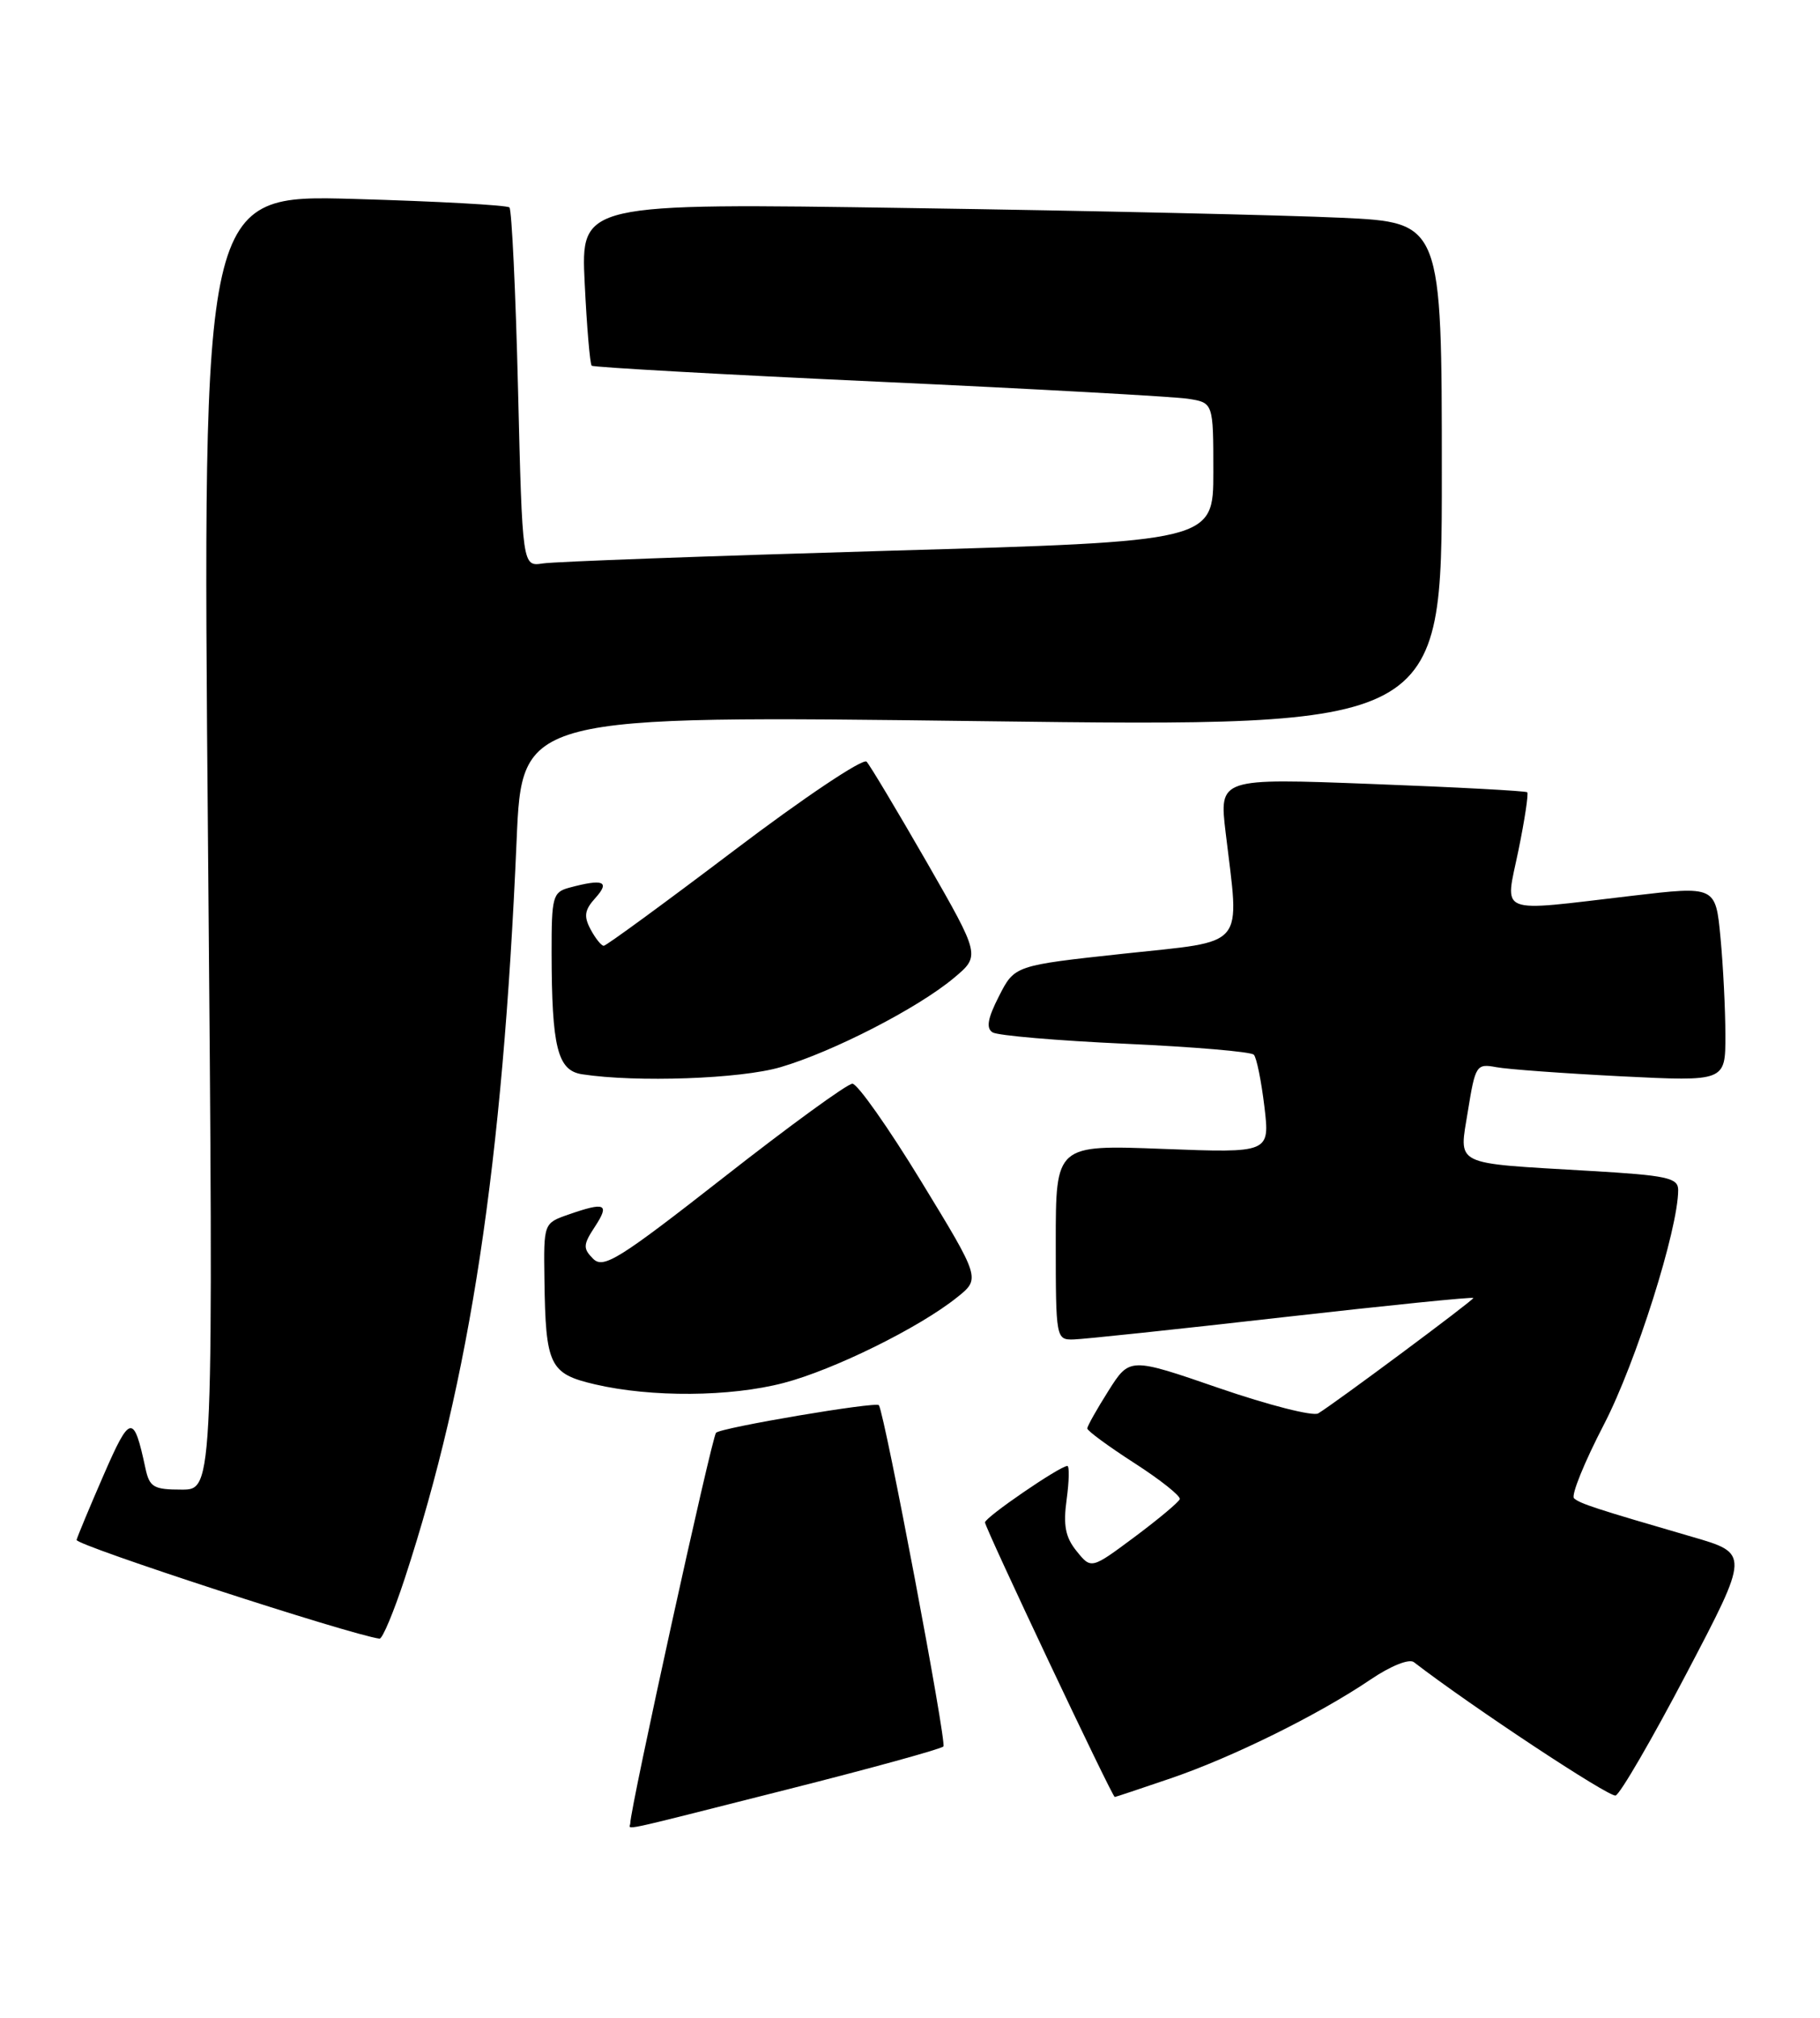 <?xml version="1.0" encoding="UTF-8" standalone="no"?>
<!DOCTYPE svg PUBLIC "-//W3C//DTD SVG 1.1//EN" "http://www.w3.org/Graphics/SVG/1.1/DTD/svg11.dtd" >
<svg xmlns="http://www.w3.org/2000/svg" xmlns:xlink="http://www.w3.org/1999/xlink" version="1.1" viewBox="0 0 231 256">
 <g >
 <path fill="currentColor"
d=" M 99.82 227.07 C 110.44 224.39 119.41 221.92 119.74 221.59 C 120.19 221.15 112.31 179.49 111.55 178.29 C 111.24 177.80 91.46 181.14 90.88 181.79 C 90.33 182.40 80.00 229.41 80.00 231.31 C 80.00 232.17 77.47 232.72 99.82 227.07 Z  M 148.57 225.64 C 156.41 222.97 167.35 217.57 173.95 213.10 C 176.50 211.37 178.85 210.43 179.45 210.89 C 186.82 216.56 204.27 228.08 205.06 227.81 C 205.64 227.62 209.70 220.63 214.08 212.28 C 222.05 197.10 222.05 197.10 214.77 194.99 C 202.53 191.43 200.53 190.78 199.78 190.10 C 199.38 189.74 201.09 185.52 203.59 180.71 C 207.63 172.92 213.00 155.96 213.00 150.98 C 213.00 149.44 211.58 149.13 201.75 148.56 C 184.15 147.52 185.18 148.03 186.32 140.91 C 187.25 135.16 187.40 134.93 189.90 135.40 C 191.33 135.67 198.46 136.19 205.75 136.56 C 219.00 137.22 219.00 137.22 218.99 131.36 C 218.99 128.14 218.71 122.56 218.37 118.96 C 217.75 112.41 217.75 112.41 207.12 113.66 C 189.73 115.70 191.01 116.21 192.72 107.92 C 193.52 104.03 194.02 100.70 193.84 100.52 C 193.65 100.35 184.78 99.87 174.12 99.47 C 154.74 98.73 154.74 98.73 155.56 105.62 C 157.34 120.54 158.39 119.30 142.64 121.00 C 128.78 122.50 128.78 122.50 126.80 126.38 C 125.35 129.22 125.13 130.46 125.99 130.99 C 126.64 131.39 134.21 132.04 142.83 132.43 C 151.45 132.82 158.79 133.44 159.14 133.82 C 159.49 134.19 160.09 137.15 160.48 140.40 C 161.18 146.29 161.18 146.29 147.59 145.77 C 134.00 145.25 134.00 145.25 134.00 157.63 C 134.00 169.81 134.04 170.00 136.25 169.95 C 137.49 169.92 149.41 168.66 162.75 167.14 C 176.09 165.63 187.00 164.52 187.00 164.69 C 187.00 164.99 169.47 178.02 167.31 179.33 C 166.65 179.72 161.00 178.28 154.75 176.13 C 143.38 172.21 143.38 172.21 140.69 176.46 C 139.21 178.80 138.00 180.95 138.00 181.24 C 138.00 181.54 140.70 183.52 143.99 185.64 C 147.29 187.76 149.87 189.82 149.74 190.21 C 149.61 190.59 147.03 192.75 144.00 195.01 C 138.50 199.10 138.50 199.10 136.65 196.81 C 135.22 195.05 134.93 193.54 135.38 190.26 C 135.70 187.92 135.74 186.00 135.47 186.00 C 134.53 186.00 125.04 192.50 125.02 193.16 C 125.00 193.81 141.16 228.00 141.49 228.00 C 141.58 228.00 144.77 226.94 148.57 225.64 Z  M 51.38 200.25 C 59.68 174.92 63.80 147.72 65.57 106.63 C 66.25 90.76 66.25 90.76 124.63 91.50 C 183.00 92.24 183.00 92.24 183.00 60.23 C 183.00 28.22 183.00 28.22 170.25 27.63 C 163.24 27.30 138.65 26.74 115.61 26.40 C 73.72 25.76 73.72 25.76 74.21 35.90 C 74.48 41.47 74.88 46.20 75.10 46.40 C 75.32 46.60 91.70 47.52 111.50 48.43 C 131.30 49.34 148.96 50.32 150.75 50.59 C 154.00 51.09 154.00 51.09 154.00 59.89 C 154.00 68.69 154.00 68.69 112.75 69.88 C 90.06 70.54 70.33 71.26 68.90 71.49 C 66.30 71.89 66.30 71.89 65.75 49.38 C 65.45 37.00 64.95 26.62 64.66 26.32 C 64.36 26.03 55.47 25.54 44.90 25.24 C 25.68 24.70 25.68 24.70 26.40 106.85 C 27.11 189.00 27.11 189.00 23.07 189.00 C 19.48 189.00 18.97 188.70 18.45 186.25 C 16.97 179.35 16.52 179.42 13.17 187.11 C 11.40 191.17 9.85 194.90 9.72 195.38 C 9.56 196.05 44.46 207.42 48.17 207.91 C 48.54 207.96 49.98 204.51 51.38 200.25 Z  M 99.45 175.47 C 105.79 173.82 116.69 168.45 121.47 164.61 C 124.45 162.23 124.45 162.23 116.90 149.86 C 112.75 143.06 108.83 137.50 108.19 137.50 C 107.55 137.50 100.22 142.83 91.90 149.35 C 78.53 159.81 76.59 161.02 75.28 159.71 C 73.98 158.40 74.00 157.93 75.52 155.62 C 77.41 152.73 76.83 152.47 72.15 154.10 C 69.00 155.20 69.00 155.20 69.10 162.35 C 69.25 173.29 69.74 174.30 75.54 175.65 C 82.67 177.31 92.67 177.24 99.45 175.47 Z  M 99.07 135.40 C 105.72 133.45 116.48 127.92 121.05 124.10 C 124.44 121.27 124.44 121.27 117.62 109.38 C 113.86 102.85 110.43 97.11 109.99 96.64 C 109.54 96.17 101.98 101.23 93.19 107.89 C 84.39 114.55 76.94 120.00 76.63 120.00 C 76.32 120.00 75.57 119.06 74.96 117.92 C 74.07 116.25 74.19 115.45 75.58 113.92 C 77.47 111.82 76.56 111.47 72.25 112.63 C 70.16 113.19 70.00 113.79 70.01 120.87 C 70.03 132.89 70.76 135.82 73.87 136.30 C 80.78 137.36 94.01 136.89 99.07 135.40 Z "/>
</g>
</svg>